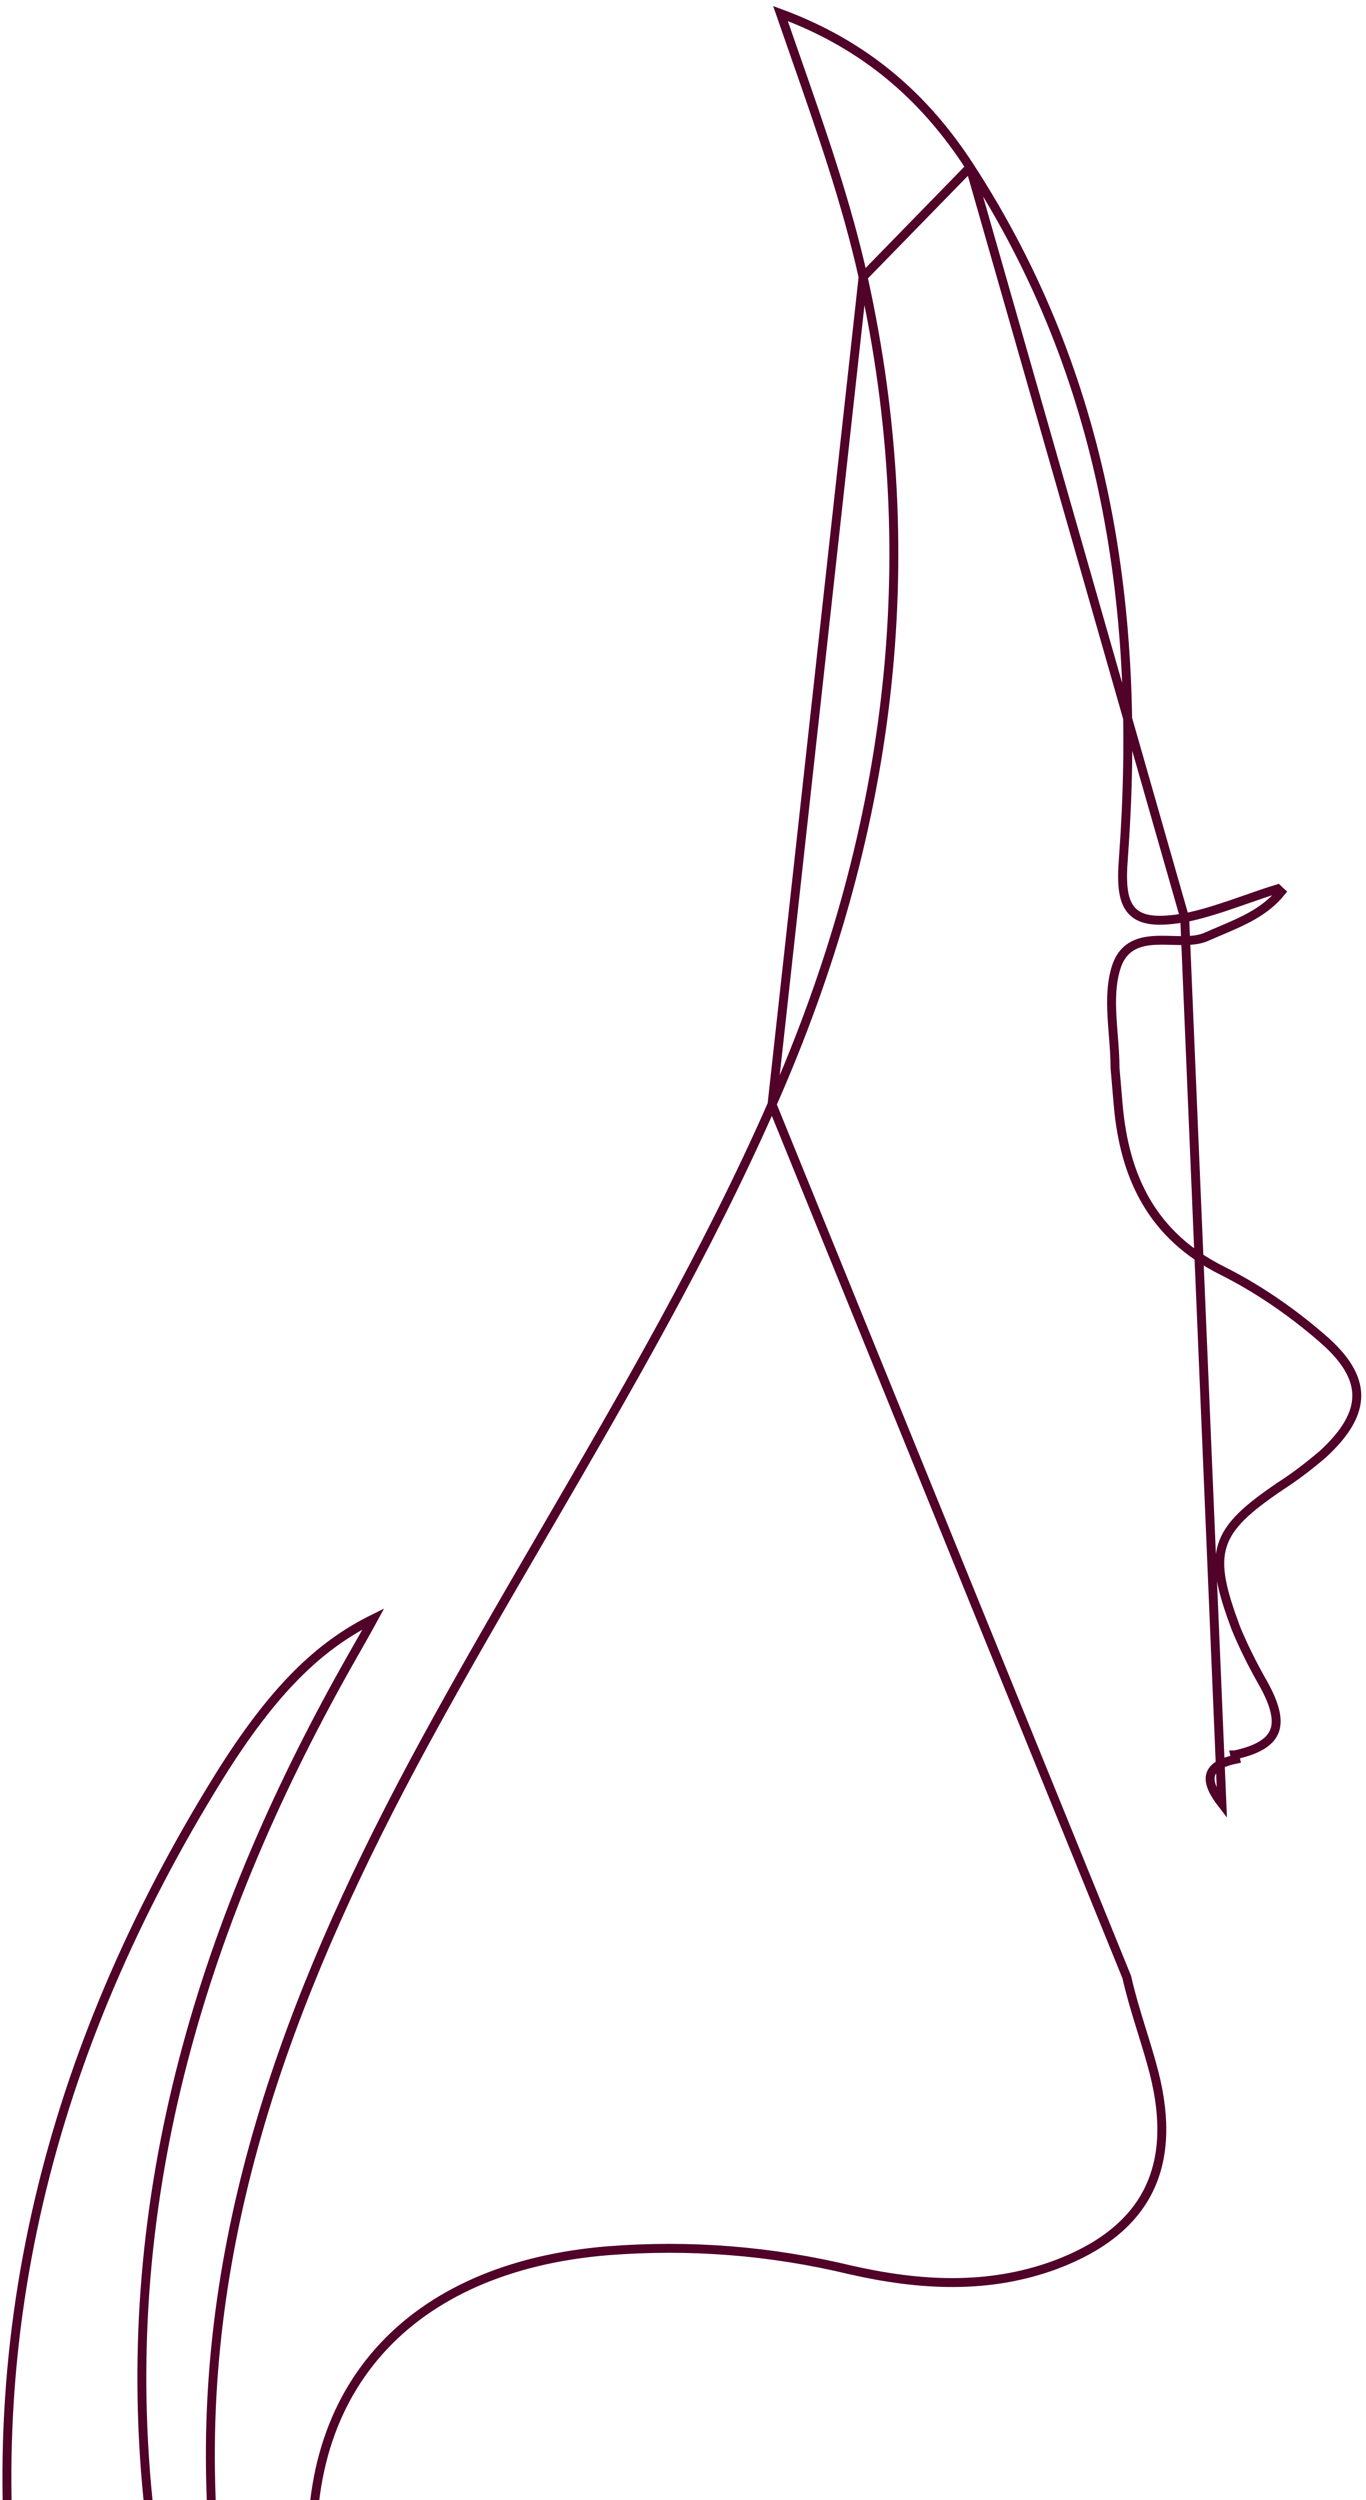 <svg width="153" height="280" viewBox="0 0 153 280" fill="none" xmlns="http://www.w3.org/2000/svg">
<path d="M132.693 102.789L132.701 102.787C134.508 102.425 136.308 101.854 138.085 101.245C138.576 101.078 139.063 100.907 139.549 100.738C140.74 100.322 141.921 99.91 143.104 99.547C143.212 99.654 143.321 99.759 143.425 99.854C143.445 99.872 143.465 99.89 143.485 99.908C141.69 102.121 139.221 103.168 136.634 104.266C136.132 104.479 135.625 104.694 135.119 104.919C134.415 105.232 133.574 105.328 132.635 105.34C132.19 105.346 131.736 105.334 131.272 105.321L131.201 105.319C130.717 105.306 130.222 105.294 129.738 105.305C128.777 105.328 127.801 105.445 126.96 105.881C126.096 106.33 125.423 107.092 125.032 108.301L125.032 108.302C124.47 110.051 124.446 111.962 124.55 113.87C124.589 114.572 124.643 115.266 124.698 115.956C124.794 117.177 124.889 118.383 124.889 119.586L124.889 119.607L124.891 119.628C124.95 120.339 125.009 121.02 125.069 121.7L125.069 121.702L125.069 121.702C125.128 122.383 125.187 123.063 125.246 123.772L125.246 123.775C125.605 127.851 126.566 131.511 128.418 134.643C130.273 137.781 133.008 140.361 136.872 142.296C140.851 144.288 144.601 146.869 148.003 149.806L148.005 149.808C150.741 152.14 151.968 154.263 151.968 156.311C151.968 158.363 150.737 160.516 148.117 162.907C146.594 164.198 145.077 165.366 143.447 166.415L143.437 166.421L143.437 166.422C139.789 168.896 137.654 170.73 136.915 173.08C136.176 175.428 136.872 178.163 138.401 182.285L138.404 182.293L138.407 182.302C139.244 184.337 140.199 186.25 141.272 188.159L141.275 188.164C141.915 189.273 142.397 190.286 142.674 191.199C142.95 192.112 143.011 192.892 142.848 193.552C142.535 194.817 141.314 195.903 138.294 196.543C138.294 196.543 138.293 196.543 138.293 196.543L138.397 197.032C134.967 197.743 134.849 199.401 136.859 202.006L132.693 102.789ZM132.693 102.789L132.685 102.79M132.693 102.789L132.685 102.79M132.685 102.79C131.251 103.029 130.069 103.127 129.112 103.029C128.147 102.931 127.368 102.63 126.801 102.035C126.241 101.446 125.95 100.635 125.821 99.647C125.692 98.66 125.718 97.442 125.837 95.982C127.842 68.462 123.946 42.293 108.652 18.728L108.651 18.728M132.685 102.79L108.651 18.728M108.651 18.728C103.669 11.016 97.055 5.073 87.416 1.514C87.949 3.055 88.481 4.577 89.008 6.085C91.99 14.619 94.814 22.699 96.67 31.018L96.671 31.019M108.651 18.728L96.671 31.019M96.671 31.019C103.791 63.107 99.634 93.886 86.471 123.695M96.671 31.019L86.471 123.695M86.471 123.695C79.16 140.306 70.063 155.945 60.976 171.568C56.381 179.467 51.789 187.362 47.431 195.376C33.376 221.28 22.781 248.068 23.605 278.254L23.605 278.255C23.841 287.462 24.902 296.659 27.255 305.614L27.257 305.623L27.259 305.633C27.304 305.835 27.405 306.06 27.536 306.335C27.549 306.361 27.561 306.387 27.574 306.414C27.688 306.651 27.822 306.929 27.901 307.199C27.991 307.505 28.039 307.891 27.849 308.265C27.662 308.634 27.301 308.88 26.834 309.049C26.403 309.227 25.993 309.268 25.61 309.171C25.228 309.074 24.927 308.853 24.69 308.597C24.264 308.137 23.973 307.48 23.754 306.984C23.741 306.954 23.728 306.925 23.715 306.896C19.667 298.31 17.528 289.254 16.578 279.977L16.578 279.976C13.135 245.738 22.873 214.608 39.581 185.298L39.581 185.298C40.311 184.018 41.039 182.742 41.821 181.304C35.794 184.281 30.612 189.197 24.477 199.072C5.609 229.539 -2.985 262.46 2.316 298.089C6.773 328.044 28.331 347.178 58.496 349.294L58.501 349.294C63.541 349.698 68.581 349.583 73.65 349.467C74.495 349.448 75.341 349.428 76.189 349.411L76.199 349.411C76.418 349.411 76.665 349.419 76.899 349.427C77.064 349.432 77.224 349.437 77.364 349.439C77.737 349.445 78.069 349.433 78.366 349.376C78.658 349.32 78.9 349.223 79.101 349.067C79.204 348.987 79.304 348.886 79.397 348.755C66.096 343.577 55.841 335.956 48.527 326.141C41.118 316.199 36.747 304.031 35.261 289.926C34.067 278.863 36.691 269.832 42.449 263.341C48.203 256.855 57.029 252.968 68.118 252.072L68.119 252.072C77.275 251.358 86.314 252.072 95.232 254.216C102.986 255.98 110.68 256.436 118.238 253.642C123.364 251.717 126.762 248.972 128.566 245.445C130.37 241.916 130.621 237.521 129.28 232.208C128.868 230.608 128.388 229.053 127.905 227.491C127.838 227.276 127.772 227.06 127.705 226.843C127.158 225.066 126.621 223.274 126.202 221.418L86.471 123.695Z" stroke="#510228"/>
</svg>
